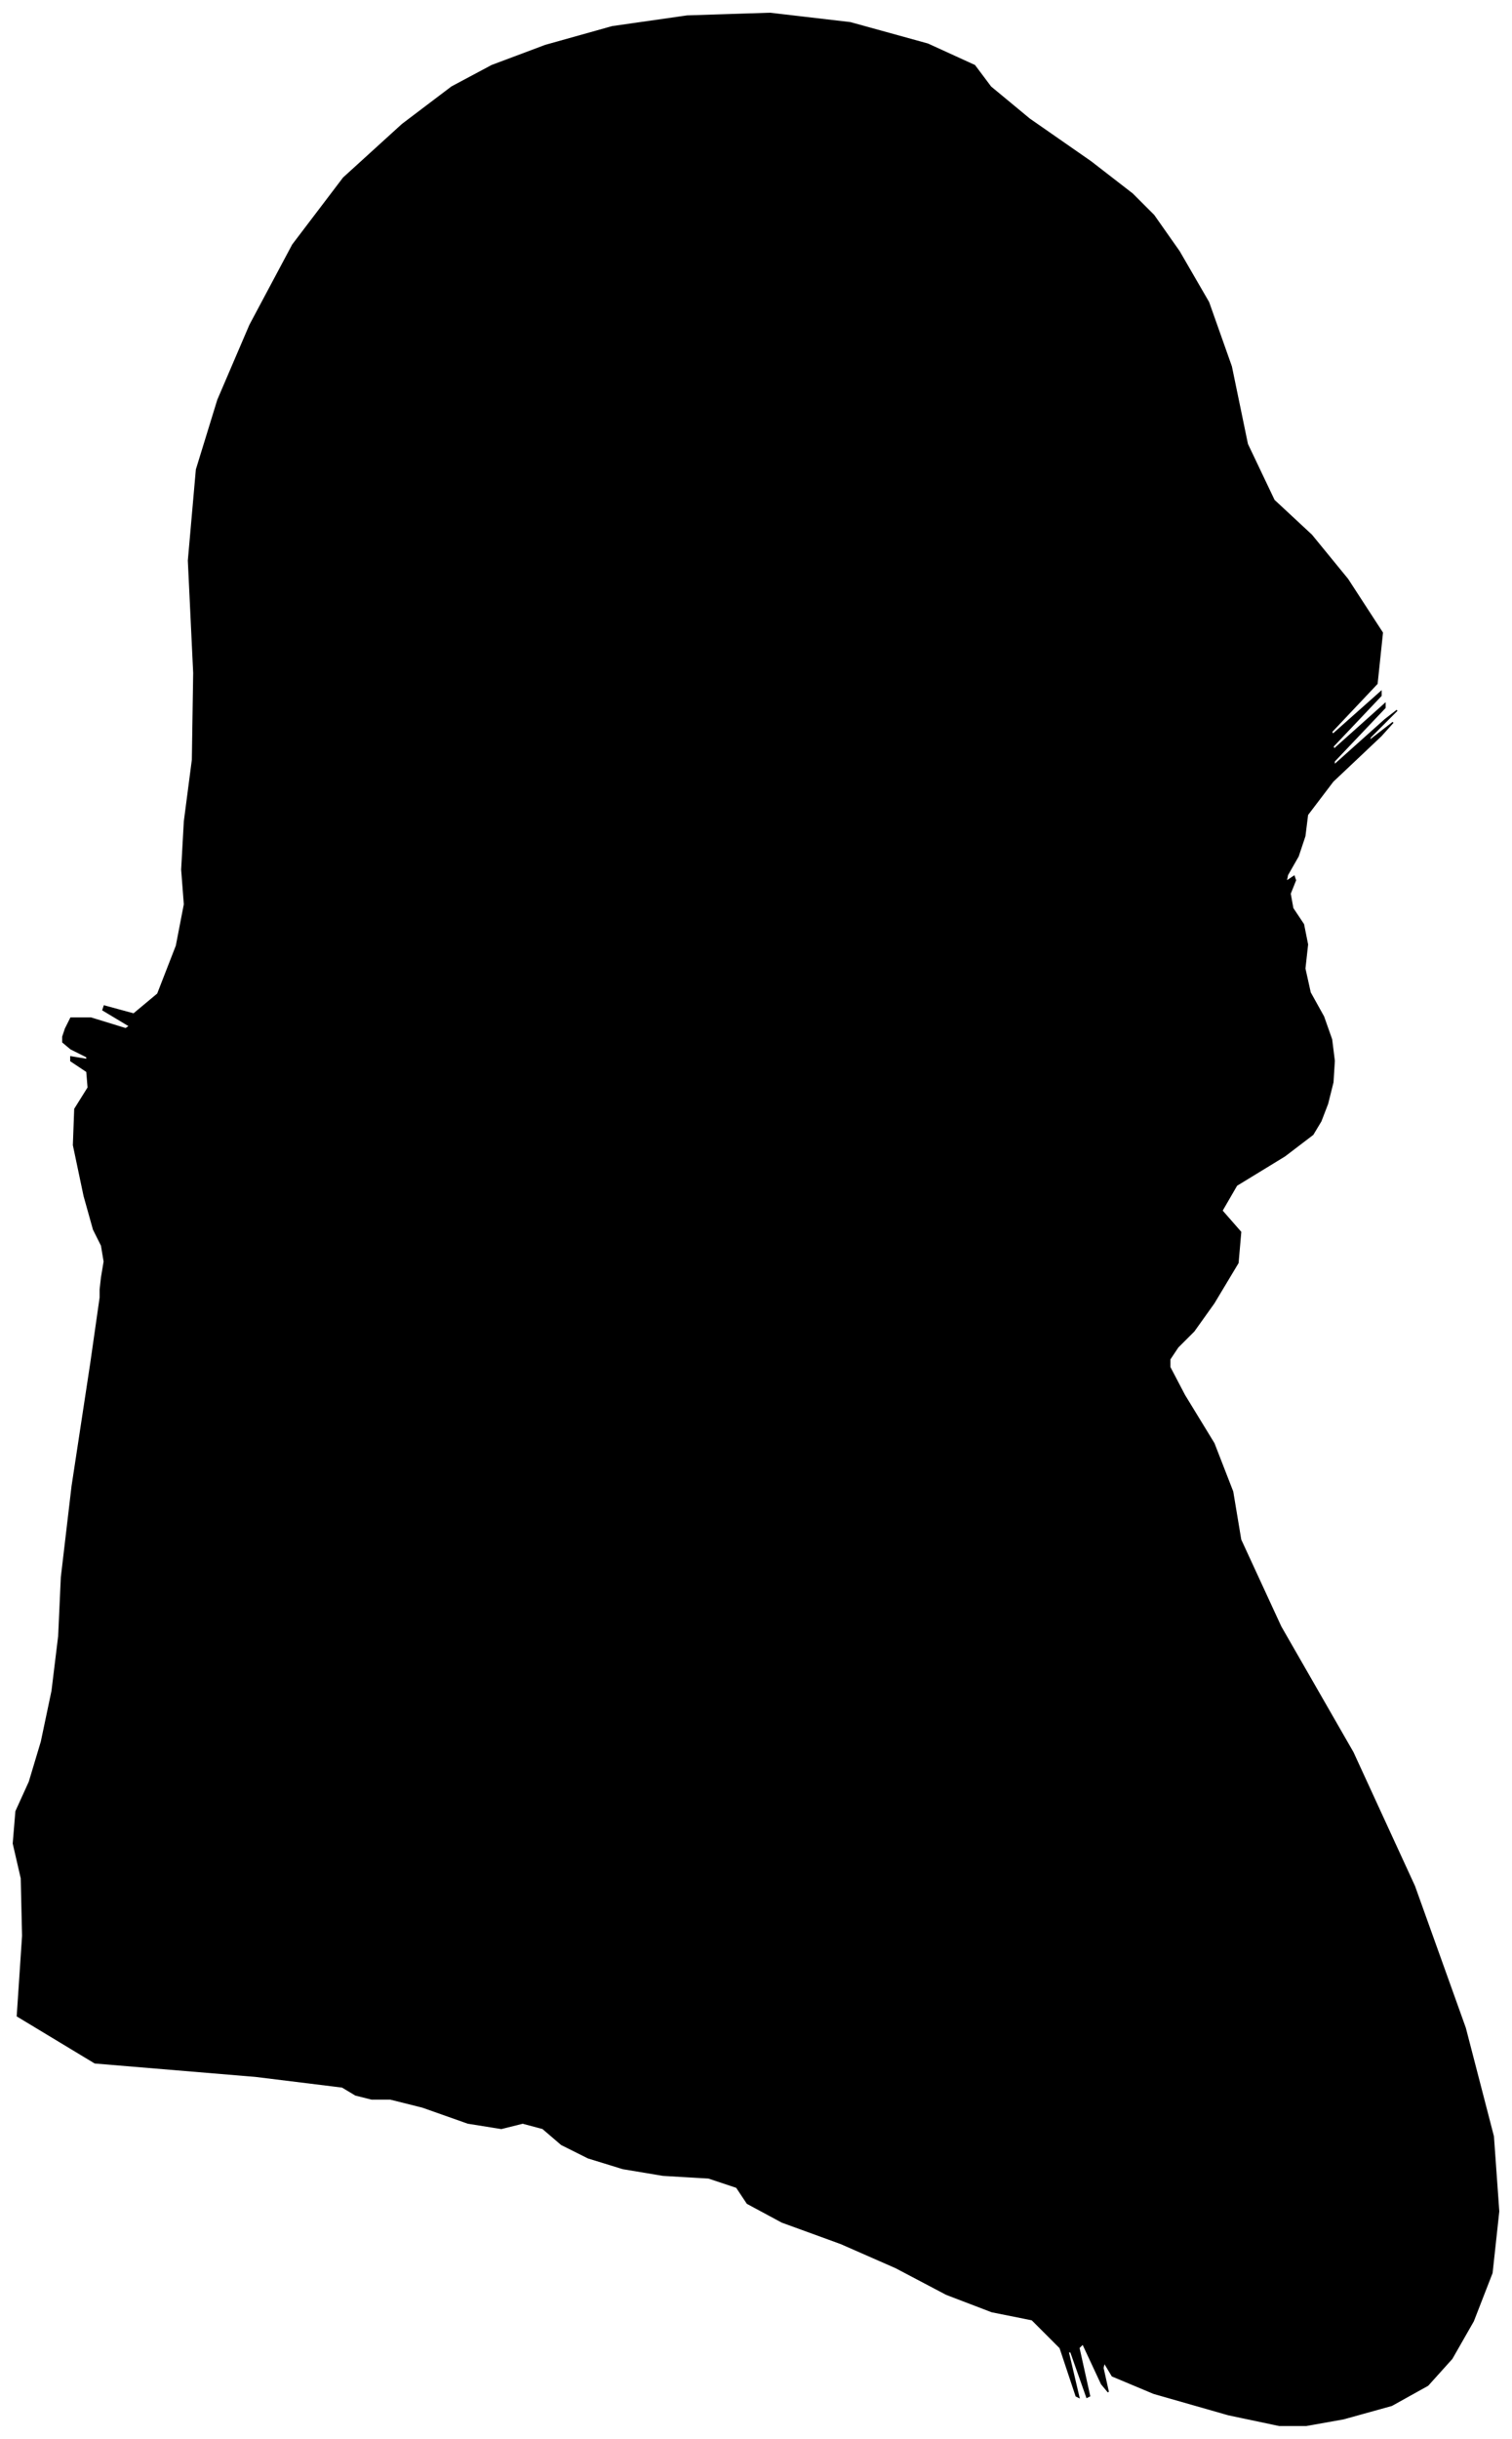 <?xml version="1.0" encoding="UTF-8"?>
<svg xmlns="http://www.w3.org/2000/svg" viewBox="423.00 41.00 1131.00 1823.00">
  <path d="M 499.00 996.00 L 501.00 984.00 L 499.00 972.00 L 493.00 960.00 L 486.00 935.00 L 478.00 897.00 L 479.00 870.00 L 489.00 854.00 L 488.00 842.00 L 476.00 834.00 L 476.00 831.00 L 488.00 833.00 L 488.00 831.00 L 476.00 825.00 L 470.00 820.00 L 470.00 816.00 L 472.00 810.00 L 476.00 802.00 L 491.00 802.00 L 517.00 810.00 L 520.00 808.00 L 500.00 796.00 L 501.00 793.00 L 523.00 799.00 L 541.00 784.00 L 555.00 748.00 L 561.00 717.00 L 559.00 691.00 L 561.00 655.00 L 567.00 609.00 L 568.00 544.00 L 564.00 460.00 L 570.00 392.00 L 586.00 340.00 L 610.00 284.00 L 642.00 224.00 L 680.00 174.00 L 724.00 134.00 L 761.00 106.00 L 791.00 90.00 L 831.00 75.00 L 881.00 61.00 L 937.00 53.00 L 999.00 51.00 L 1059.00 58.00 L 1117.00 74.00 L 1152.00 90.00 L 1164.00 106.00 L 1193.00 130.00 L 1239.00 162.00 L 1270.00 186.00 L 1286.00 202.00 L 1305.00 229.00 L 1327.00 267.00 L 1344.00 315.00 L 1356.00 373.00 L 1376.00 415.00 L 1404.00 441.00 L 1431.00 474.00 L 1457.00 514.00 L 1453.00 552.00 L 1419.00 588.00 L 1420.00 590.00 L 1456.00 558.00 L 1456.00 561.00 L 1420.00 599.00 L 1421.00 601.00 L 1459.00 567.00 L 1459.00 570.00 L 1421.00 610.00 L 1421.00 613.00 L 1459.00 579.00 L 1468.00 572.00 L 1448.00 592.00 L 1447.00 595.00 L 1465.00 581.00 L 1456.00 591.00 L 1420.00 625.00 L 1401.00 650.00 L 1399.00 666.00 L 1394.00 681.00 L 1386.00 695.00 L 1385.00 700.00 L 1391.00 696.00 L 1392.00 699.00 L 1388.00 709.00 L 1390.00 720.00 L 1398.00 732.00 L 1401.00 747.00 L 1399.00 765.00 L 1403.00 783.00 L 1413.00 801.00 L 1419.00 818.00 L 1421.00 834.00 L 1420.00 850.00 L 1416.00 866.00 L 1411.00 879.00 L 1405.00 889.00 L 1384.00 905.00 L 1348.00 927.00 L 1337.00 946.00 L 1351.00 962.00 L 1349.00 985.00 L 1331.00 1015.00 L 1316.00 1036.00 L 1304.00 1048.00 L 1298.00 1057.00 L 1298.00 1063.00 L 1309.00 1084.00 L 1331.00 1120.00 L 1345.00 1156.00 L 1351.00 1192.00 L 1381.00 1257.00 L 1435.00 1351.00 L 1481.00 1451.00 L 1519.00 1557.00 L 1540.00 1638.00 L 1544.00 1694.00 L 1539.00 1740.00 L 1525.00 1776.00 L 1509.00 1804.00 L 1491.00 1824.00 L 1464.00 1839.00 L 1428.00 1849.00 L 1400.00 1854.00 L 1380.00 1854.00 L 1342.00 1846.00 L 1286.00 1830.00 L 1255.00 1817.00 L 1249.00 1807.00 L 1248.00 1811.00 L 1252.00 1829.00 L 1247.00 1823.00 L 1233.00 1793.00 L 1230.00 1796.00 L 1238.00 1832.00 L 1236.00 1833.00 L 1224.00 1799.00 L 1222.00 1799.00 L 1230.00 1833.00 L 1228.00 1832.00 L 1216.00 1796.00 L 1195.00 1775.00 L 1165.00 1769.00 L 1131.00 1756.00 L 1093.00 1736.00 L 1052.00 1718.00 L 1008.00 1702.00 L 982.00 1688.00 L 974.00 1676.00 L 953.00 1669.00 L 919.00 1667.00 L 889.00 1662.00 L 863.00 1654.00 L 843.00 1644.00 L 829.00 1632.00 L 814.00 1628.00 L 798.00 1632.00 L 773.00 1628.00 L 739.00 1616.00 L 715.00 1610.00 L 701.00 1610.00 L 689.00 1607.00 L 679.00 1601.00 L 614.00 1593.00 L 494.00 1583.00 L 436.00 1548.00 L 440.00 1488.00 L 439.00 1445.00 L 433.00 1419.00 L 435.00 1395.00 L 445.00 1373.00 L 454.00 1343.00 L 462.00 1305.00 L 467.00 1264.00 L 469.00 1220.00 L 477.00 1152.00 L 491.00 1060.00 L 498.00 1011.00 L 498.00 1005.00 L 499.00 996.00 Z" fill="black" stroke="black" stroke-width="1"/>
</svg>